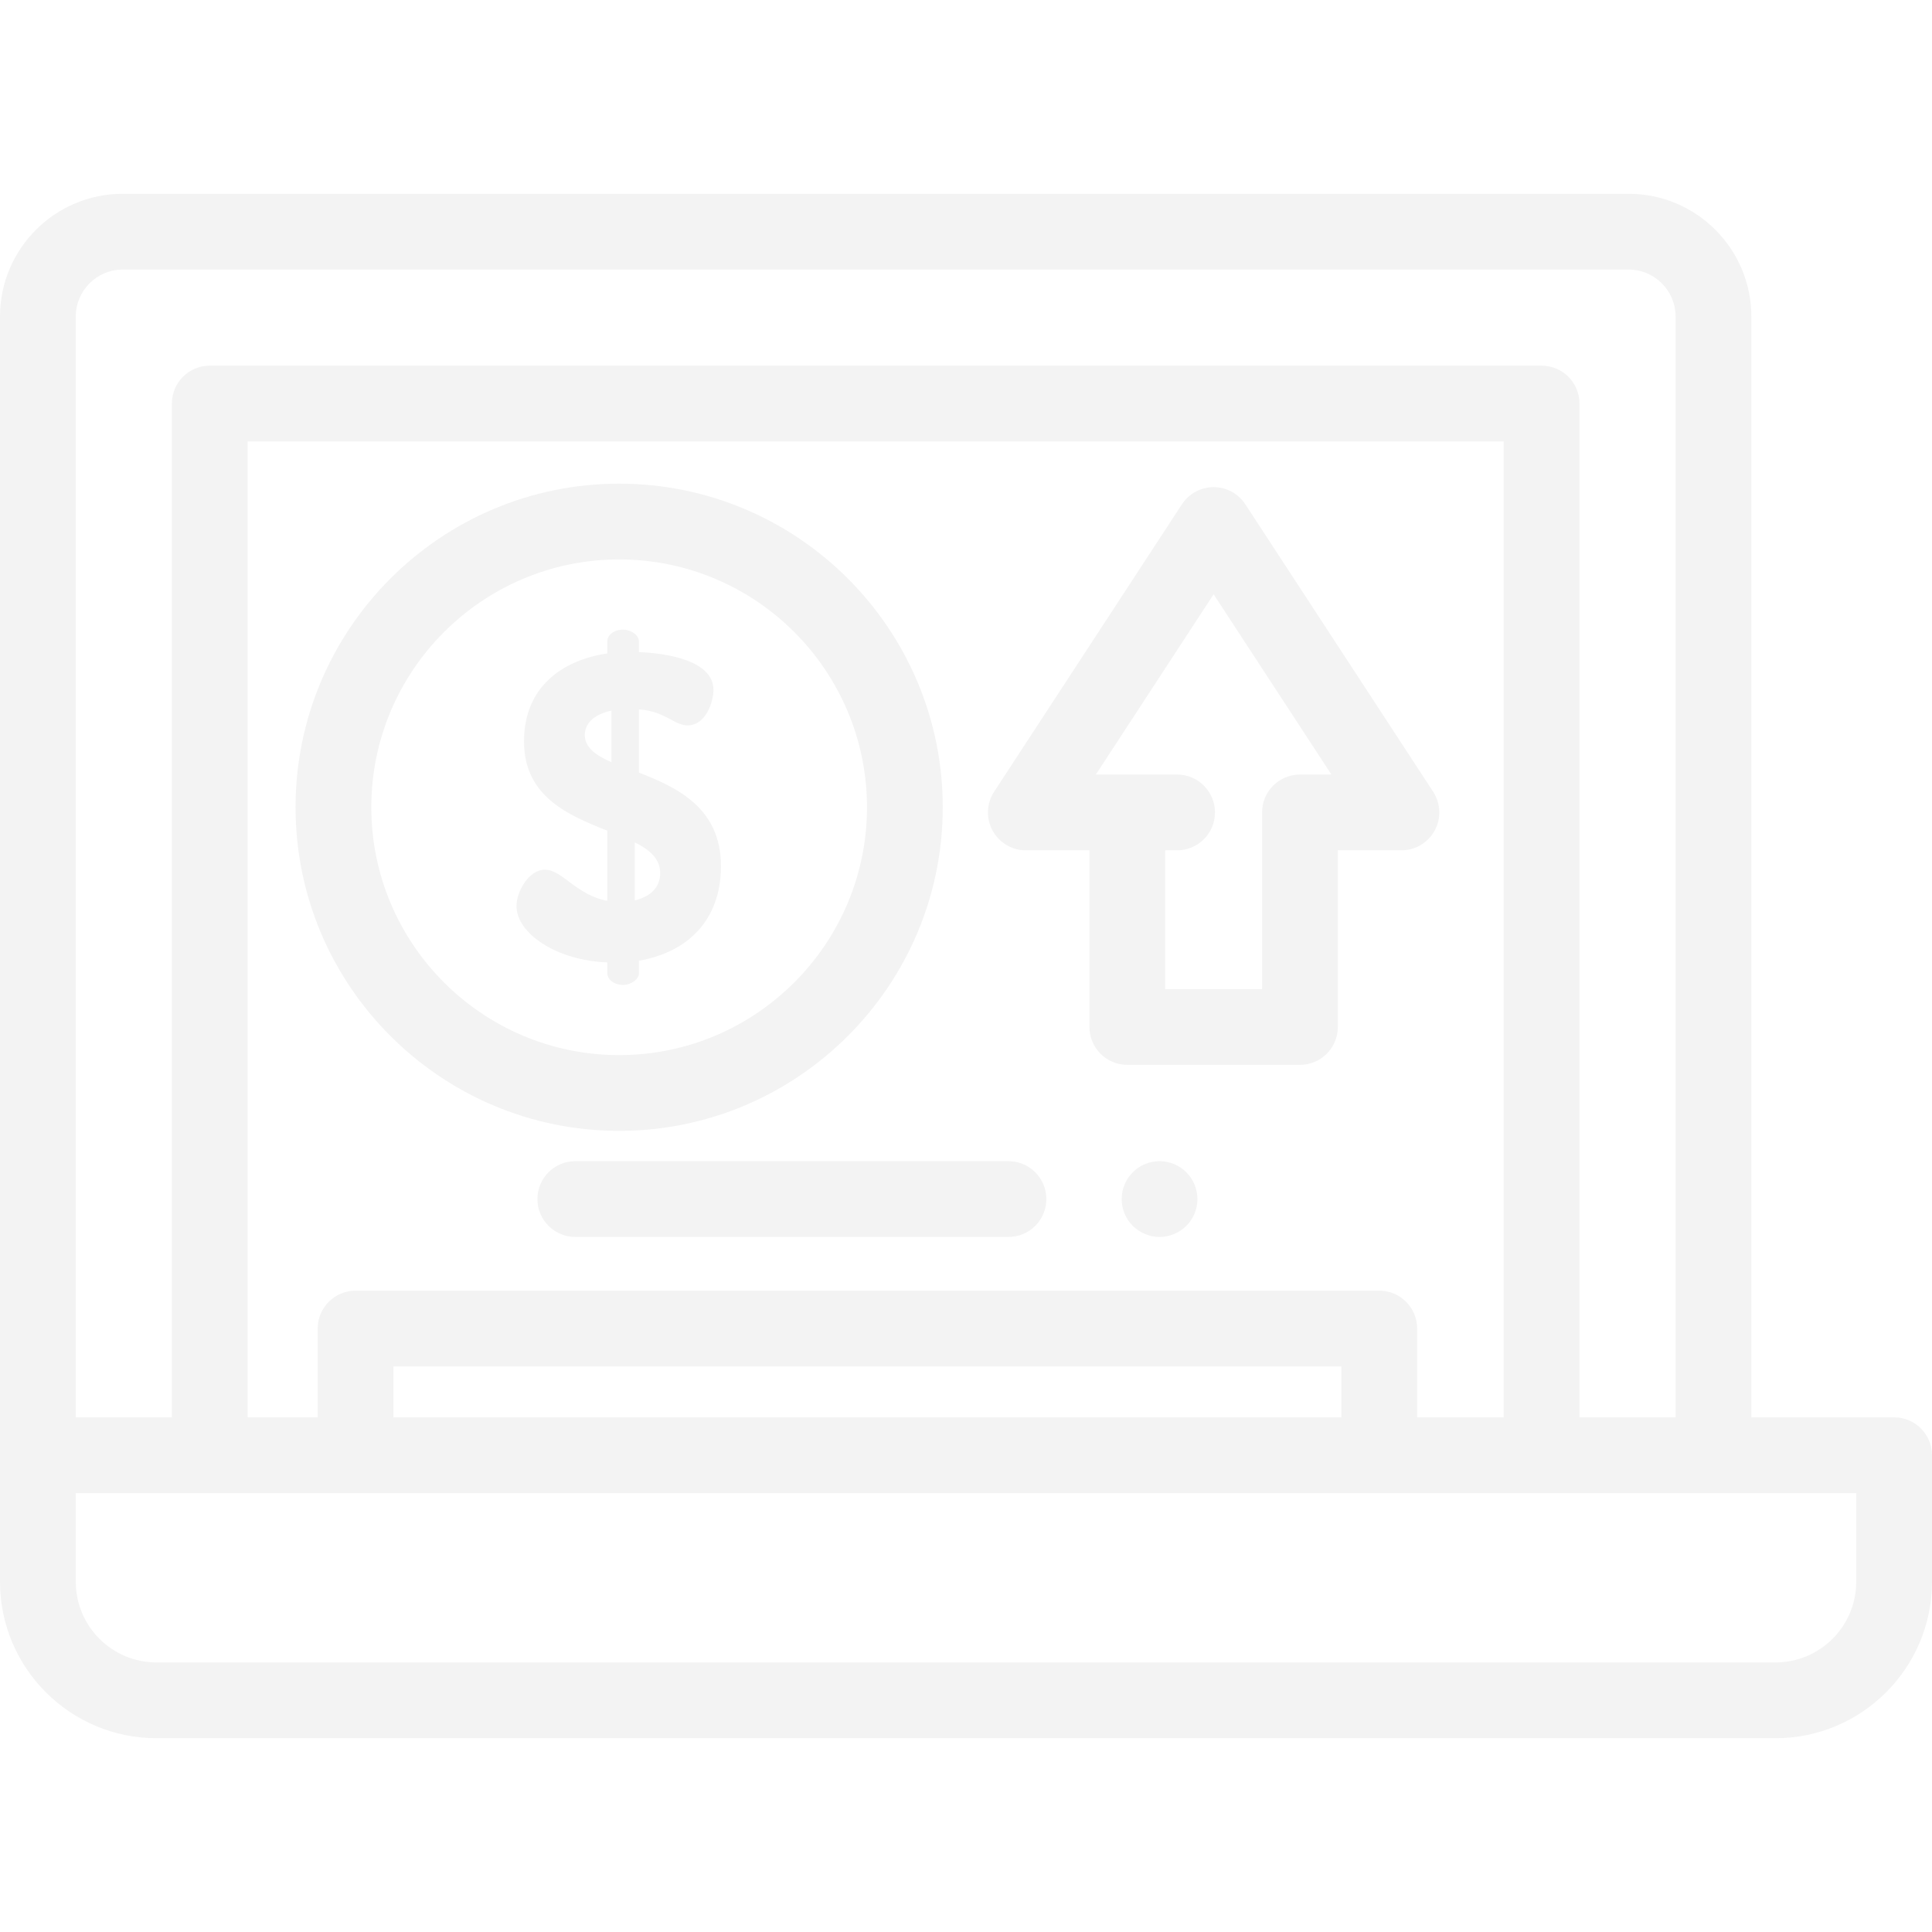 <svg width="84" height="84" viewBox="0 0 84 84" fill="none" xmlns="http://www.w3.org/2000/svg">
<g clip-path="url(#clip0)">
<path d="M26.919 21.029C19.161 21.029 12.85 27.34 12.85 35.099C12.85 42.857 19.161 49.168 26.919 49.168C34.677 49.168 40.989 42.857 40.989 35.099C40.989 27.34 34.677 21.029 26.919 21.029ZM26.919 45.874C20.977 45.874 16.144 41.04 16.144 35.099C16.144 29.157 20.978 24.323 26.919 24.323C32.861 24.323 37.695 29.157 37.695 35.099C37.695 41.04 32.861 45.874 26.919 45.874Z" fill="black" fill-opacity="0.05"/>
<path d="M27.78 33.592V30.841C28.956 30.935 29.3 31.538 29.898 31.538C30.695 31.538 31.02 30.502 31.02 29.993C31.02 28.693 28.902 28.392 27.78 28.354V27.883C27.78 27.619 27.436 27.374 27.091 27.374C26.693 27.374 26.404 27.619 26.404 27.883V28.41C24.485 28.693 22.783 29.843 22.783 32.235C22.783 34.647 24.738 35.457 26.404 36.116V39.168C25.064 38.923 24.448 37.812 23.688 37.812C23 37.812 22.457 38.753 22.457 39.394C22.457 40.6 24.231 41.768 26.404 41.843H26.404V42.314C26.404 42.578 26.694 42.823 27.092 42.823C27.436 42.823 27.78 42.578 27.78 42.314V41.768C29.898 41.41 31.346 39.997 31.346 37.661C31.346 35.118 29.427 34.232 27.78 33.592ZM26.585 33.139C25.897 32.838 25.426 32.499 25.426 31.952C25.426 31.5 25.77 31.067 26.585 30.897V33.139ZM27.599 39.149V36.625C28.25 36.945 28.703 37.341 28.703 37.962C28.703 38.641 28.214 38.998 27.599 39.149Z" fill="black" fill-opacity="0.05"/>
<path d="M82.353 61.624H76.145V13.761C76.145 10.819 73.752 8.426 70.81 8.426H5.335C2.393 8.426 0 10.819 0 13.761V68.771C0 72.522 3.052 75.574 6.803 75.574H77.197C80.948 75.574 84 72.522 84 68.771V63.271C84 62.361 83.263 61.624 82.353 61.624ZM3.294 13.761C3.294 12.636 4.21 11.72 5.335 11.72H70.81C71.936 11.72 72.852 12.635 72.852 13.761V61.624H68.673V17.546C68.673 16.636 67.935 15.899 67.026 15.899H9.12C8.21 15.899 7.473 16.636 7.473 17.546V61.624H3.294V13.761ZM59.969 56.116H15.46C14.55 56.116 13.813 56.854 13.813 57.763V61.624H10.767V19.193H65.378V61.624H61.615V57.764C61.615 56.854 60.878 56.116 59.969 56.116ZM58.322 59.41V61.624H17.107V59.41H58.322ZM80.706 68.771C80.706 70.706 79.132 72.28 77.197 72.28H6.803C4.868 72.28 3.294 70.706 3.294 68.771V64.918H80.706V68.771Z" fill="black" fill-opacity="0.05"/>
<path d="M62.31 34.422L54.145 21.927C53.841 21.461 53.322 21.18 52.766 21.18C52.21 21.18 51.692 21.461 51.388 21.927L43.223 34.422C42.892 34.929 42.865 35.575 43.153 36.107C43.441 36.639 43.996 36.97 44.601 36.97H47.367V44.651C47.367 45.561 48.104 46.298 49.014 46.298H56.52C57.429 46.298 58.166 45.561 58.166 44.651V36.97H60.932C61.536 36.97 62.092 36.639 62.38 36.107C62.668 35.575 62.641 34.929 62.31 34.422ZM56.519 33.676C55.61 33.676 54.873 34.414 54.873 35.323V43.005H50.66V36.97H51.179C52.088 36.97 52.825 36.233 52.825 35.323C52.825 34.414 52.088 33.676 51.179 33.676H47.645L52.766 25.838L57.888 33.676H56.519Z" fill="black" fill-opacity="0.05"/>
<path d="M52.029 51.811C52.008 51.707 51.977 51.603 51.936 51.503C51.895 51.404 51.843 51.309 51.784 51.219C51.725 51.129 51.656 51.045 51.58 50.969C51.504 50.893 51.42 50.824 51.329 50.763C51.24 50.704 51.145 50.653 51.045 50.612C50.946 50.571 50.842 50.539 50.737 50.518C50.524 50.475 50.307 50.475 50.093 50.518C49.989 50.539 49.885 50.571 49.785 50.612C49.686 50.653 49.59 50.704 49.501 50.763C49.411 50.824 49.327 50.893 49.251 50.969C49.175 51.045 49.106 51.129 49.045 51.219C48.986 51.308 48.935 51.404 48.894 51.503C48.852 51.603 48.821 51.707 48.8 51.811C48.779 51.918 48.769 52.027 48.769 52.134C48.769 52.241 48.778 52.349 48.8 52.455C48.821 52.56 48.852 52.664 48.894 52.763C48.935 52.863 48.986 52.959 49.045 53.048C49.106 53.138 49.175 53.222 49.251 53.298C49.327 53.374 49.411 53.443 49.501 53.502C49.59 53.562 49.686 53.613 49.785 53.654C49.885 53.695 49.989 53.726 50.093 53.748C50.2 53.769 50.309 53.781 50.416 53.781C50.523 53.781 50.632 53.769 50.737 53.748C50.842 53.726 50.946 53.695 51.045 53.654C51.145 53.613 51.241 53.562 51.33 53.502C51.42 53.443 51.504 53.374 51.58 53.298C51.656 53.222 51.725 53.138 51.784 53.048C51.843 52.959 51.895 52.863 51.936 52.763C51.977 52.664 52.008 52.56 52.03 52.455C52.051 52.35 52.063 52.241 52.063 52.134C52.062 52.027 52.051 51.918 52.029 51.811Z" fill="black" fill-opacity="0.05"/>
<path d="M43.847 50.486H25.013C24.103 50.486 23.366 51.224 23.366 52.133C23.366 53.042 24.103 53.78 25.013 53.78H43.847C44.756 53.78 45.494 53.042 45.494 52.133C45.494 51.224 44.756 50.486 43.847 50.486Z" fill="black" fill-opacity="0.05"/>
</g>
<defs>
<clipPath id="clip0">
<rect width="84" height="84" fill="white"/>
</clipPath>
</defs>
</svg>

